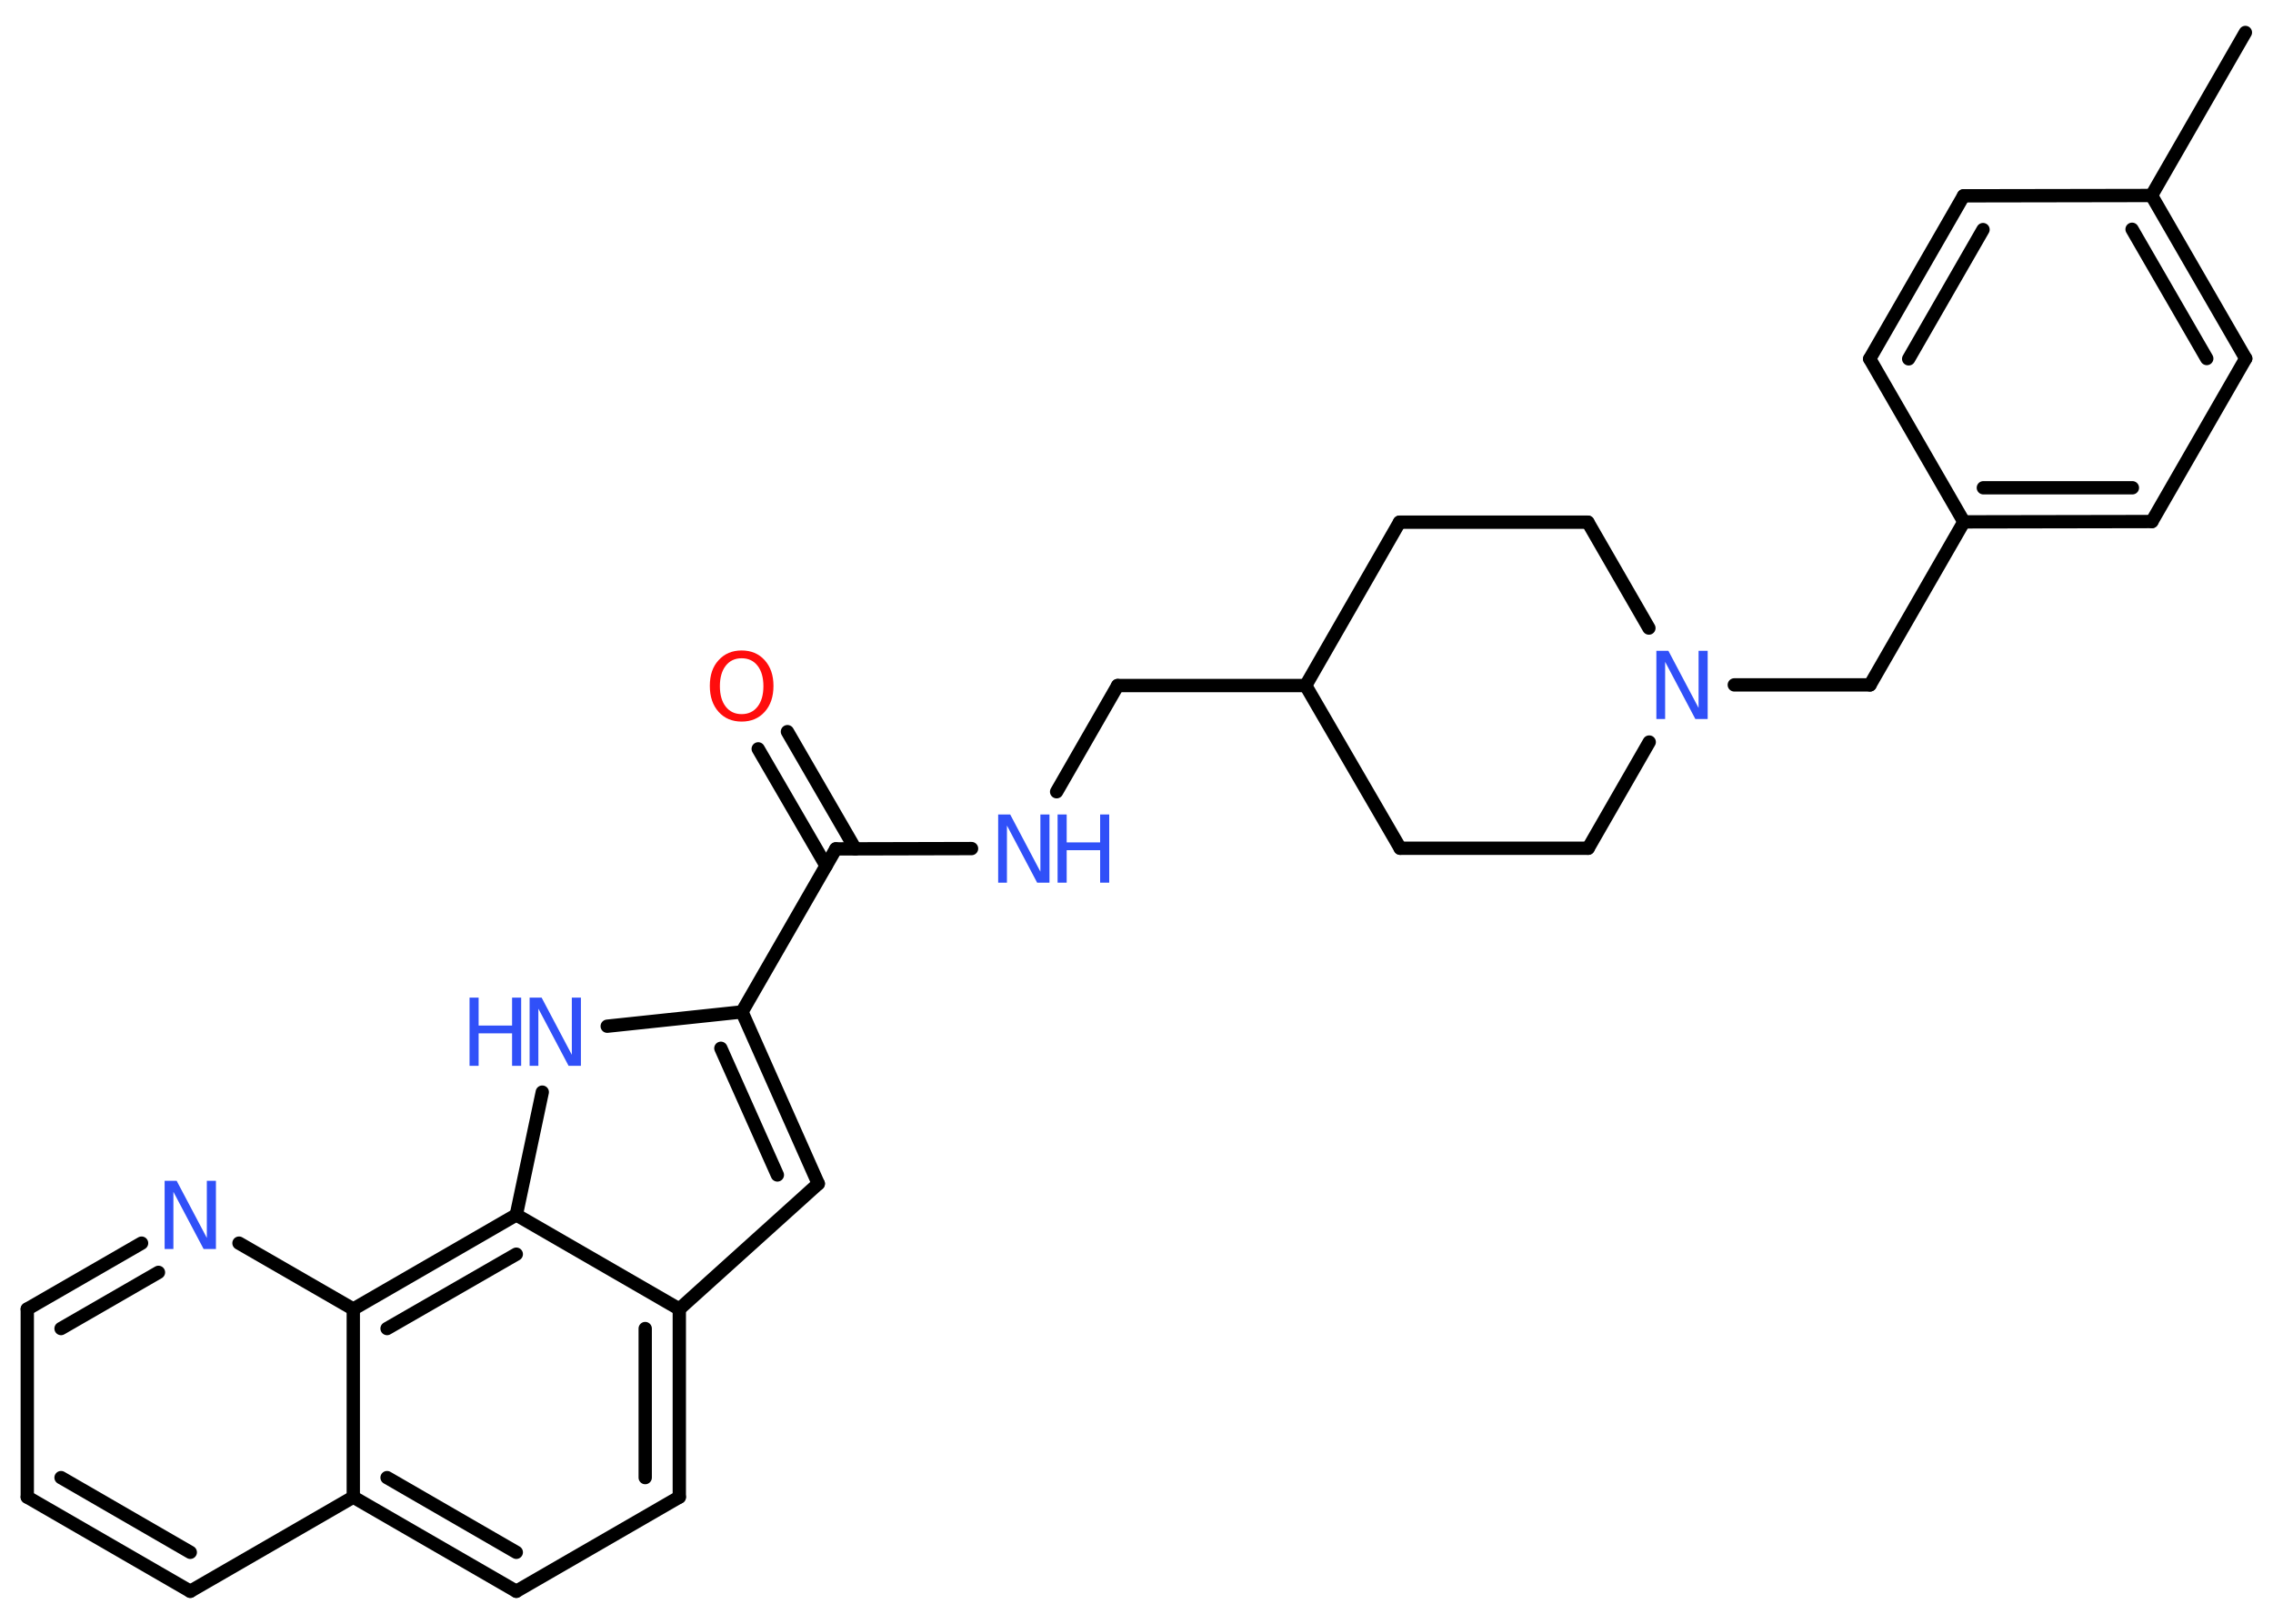 <?xml version='1.0' encoding='UTF-8'?>
<!DOCTYPE svg PUBLIC "-//W3C//DTD SVG 1.1//EN" "http://www.w3.org/Graphics/SVG/1.1/DTD/svg11.dtd">
<svg version='1.2' xmlns='http://www.w3.org/2000/svg' xmlns:xlink='http://www.w3.org/1999/xlink' width='70.0mm' height='50.0mm' viewBox='0 0 70.0 50.0'>
  <desc>Generated by the Chemistry Development Kit (http://github.com/cdk)</desc>
  <g stroke-linecap='round' stroke-linejoin='round' stroke='#000000' stroke-width='.41' fill='#3050F8'>
    <rect x='.0' y='.0' width='70.0' height='50.0' fill='#FFFFFF' stroke='none'/>
    <g id='mol1' class='mol'>
      <line id='mol1bnd1' class='bond' x1='69.15' y1='1.0' x2='66.26' y2='6.02'/>
      <g id='mol1bnd2' class='bond'>
        <line x1='69.16' y1='11.04' x2='66.26' y2='6.02'/>
        <line x1='67.96' y1='11.04' x2='65.66' y2='7.06'/>
      </g>
      <line id='mol1bnd3' class='bond' x1='69.16' y1='11.04' x2='66.27' y2='16.06'/>
      <g id='mol1bnd4' class='bond'>
        <line x1='60.48' y1='16.07' x2='66.27' y2='16.06'/>
        <line x1='61.08' y1='15.02' x2='65.67' y2='15.02'/>
      </g>
      <line id='mol1bnd5' class='bond' x1='60.48' y1='16.07' x2='57.59' y2='21.09'/>
      <line id='mol1bnd6' class='bond' x1='57.59' y1='21.09' x2='53.41' y2='21.09'/>
      <line id='mol1bnd7' class='bond' x1='50.79' y1='22.85' x2='48.91' y2='26.12'/>
      <line id='mol1bnd8' class='bond' x1='48.91' y1='26.12' x2='43.12' y2='26.12'/>
      <line id='mol1bnd9' class='bond' x1='43.12' y1='26.12' x2='40.21' y2='21.11'/>
      <line id='mol1bnd10' class='bond' x1='40.21' y1='21.11' x2='34.42' y2='21.11'/>
      <line id='mol1bnd11' class='bond' x1='34.42' y1='21.11' x2='32.54' y2='24.38'/>
      <line id='mol1bnd12' class='bond' x1='29.92' y1='26.13' x2='25.74' y2='26.14'/>
      <g id='mol1bnd13' class='bond'>
        <line x1='25.44' y1='26.66' x2='23.35' y2='23.06'/>
        <line x1='26.34' y1='26.14' x2='24.25' y2='22.53'/>
      </g>
      <line id='mol1bnd14' class='bond' x1='25.74' y1='26.14' x2='22.85' y2='31.16'/>
      <g id='mol1bnd15' class='bond'>
        <line x1='25.2' y1='36.45' x2='22.85' y2='31.16'/>
        <line x1='23.94' y1='36.18' x2='22.2' y2='32.28'/>
      </g>
      <line id='mol1bnd16' class='bond' x1='25.2' y1='36.45' x2='20.92' y2='40.31'/>
      <g id='mol1bnd17' class='bond'>
        <line x1='20.92' y1='46.1' x2='20.92' y2='40.31'/>
        <line x1='19.87' y1='45.5' x2='19.87' y2='40.91'/>
      </g>
      <line id='mol1bnd18' class='bond' x1='20.92' y1='46.1' x2='15.9' y2='49.0'/>
      <g id='mol1bnd19' class='bond'>
        <line x1='10.88' y1='46.1' x2='15.9' y2='49.0'/>
        <line x1='11.92' y1='45.5' x2='15.9' y2='47.8'/>
      </g>
      <line id='mol1bnd20' class='bond' x1='10.88' y1='46.1' x2='5.86' y2='49.0'/>
      <g id='mol1bnd21' class='bond'>
        <line x1='.84' y1='46.1' x2='5.86' y2='49.0'/>
        <line x1='1.88' y1='45.5' x2='5.86' y2='47.8'/>
      </g>
      <line id='mol1bnd22' class='bond' x1='.84' y1='46.1' x2='.84' y2='40.31'/>
      <g id='mol1bnd23' class='bond'>
        <line x1='4.36' y1='38.28' x2='.84' y2='40.31'/>
        <line x1='4.88' y1='39.18' x2='1.88' y2='40.91'/>
      </g>
      <line id='mol1bnd24' class='bond' x1='7.36' y1='38.28' x2='10.88' y2='40.31'/>
      <line id='mol1bnd25' class='bond' x1='10.88' y1='46.1' x2='10.88' y2='40.31'/>
      <g id='mol1bnd26' class='bond'>
        <line x1='15.9' y1='37.41' x2='10.88' y2='40.31'/>
        <line x1='15.9' y1='38.62' x2='11.92' y2='40.91'/>
      </g>
      <line id='mol1bnd27' class='bond' x1='20.92' y1='40.31' x2='15.9' y2='37.41'/>
      <line id='mol1bnd28' class='bond' x1='15.9' y1='37.41' x2='16.7' y2='33.63'/>
      <line id='mol1bnd29' class='bond' x1='22.85' y1='31.16' x2='18.7' y2='31.6'/>
      <line id='mol1bnd30' class='bond' x1='40.21' y1='21.11' x2='43.1' y2='16.08'/>
      <line id='mol1bnd31' class='bond' x1='43.1' y1='16.08' x2='48.9' y2='16.08'/>
      <line id='mol1bnd32' class='bond' x1='50.78' y1='19.34' x2='48.9' y2='16.08'/>
      <line id='mol1bnd33' class='bond' x1='60.48' y1='16.07' x2='57.58' y2='11.05'/>
      <g id='mol1bnd34' class='bond'>
        <line x1='60.47' y1='6.03' x2='57.58' y2='11.05'/>
        <line x1='61.07' y1='7.07' x2='58.78' y2='11.05'/>
      </g>
      <line id='mol1bnd35' class='bond' x1='66.26' y1='6.02' x2='60.47' y2='6.03'/>
      <path id='mol1atm7' class='atom' d='M51.0 20.04h.38l.93 1.76v-1.76h.28v2.1h-.38l-.93 -1.76v1.76h-.27v-2.1z' stroke='none'/>
      <g id='mol1atm12' class='atom'>
        <path d='M30.73 25.08h.38l.93 1.76v-1.76h.28v2.1h-.38l-.93 -1.76v1.76h-.27v-2.1z' stroke='none'/>
        <path d='M32.57 25.08h.28v.86h1.03v-.86h.28v2.1h-.28v-1.0h-1.03v1.0h-.28v-2.1z' stroke='none'/>
      </g>
      <path id='mol1atm14' class='atom' d='M22.84 20.27q-.31 .0 -.49 .23q-.18 .23 -.18 .63q.0 .4 .18 .63q.18 .23 .49 .23q.31 .0 .49 -.23q.18 -.23 .18 -.63q.0 -.4 -.18 -.63q-.18 -.23 -.49 -.23zM22.84 20.03q.44 .0 .71 .3q.27 .3 .27 .79q.0 .5 -.27 .8q-.27 .3 -.71 .3q-.44 .0 -.71 -.3q-.27 -.3 -.27 -.8q.0 -.5 .27 -.79q.27 -.3 .71 -.3z' stroke='none' fill='#FF0D0D'/>
      <path id='mol1atm24' class='atom' d='M5.06 36.36h.38l.93 1.76v-1.76h.28v2.1h-.38l-.93 -1.76v1.76h-.27v-2.1z' stroke='none'/>
      <g id='mol1atm27' class='atom'>
        <path d='M16.3 30.72h.38l.93 1.76v-1.76h.28v2.1h-.38l-.93 -1.76v1.76h-.27v-2.1z' stroke='none'/>
        <path d='M14.46 30.72h.28v.86h1.03v-.86h.28v2.1h-.28v-1.0h-1.03v1.0h-.28v-2.1z' stroke='none'/>
      </g>
    </g>
  </g>
</svg>
